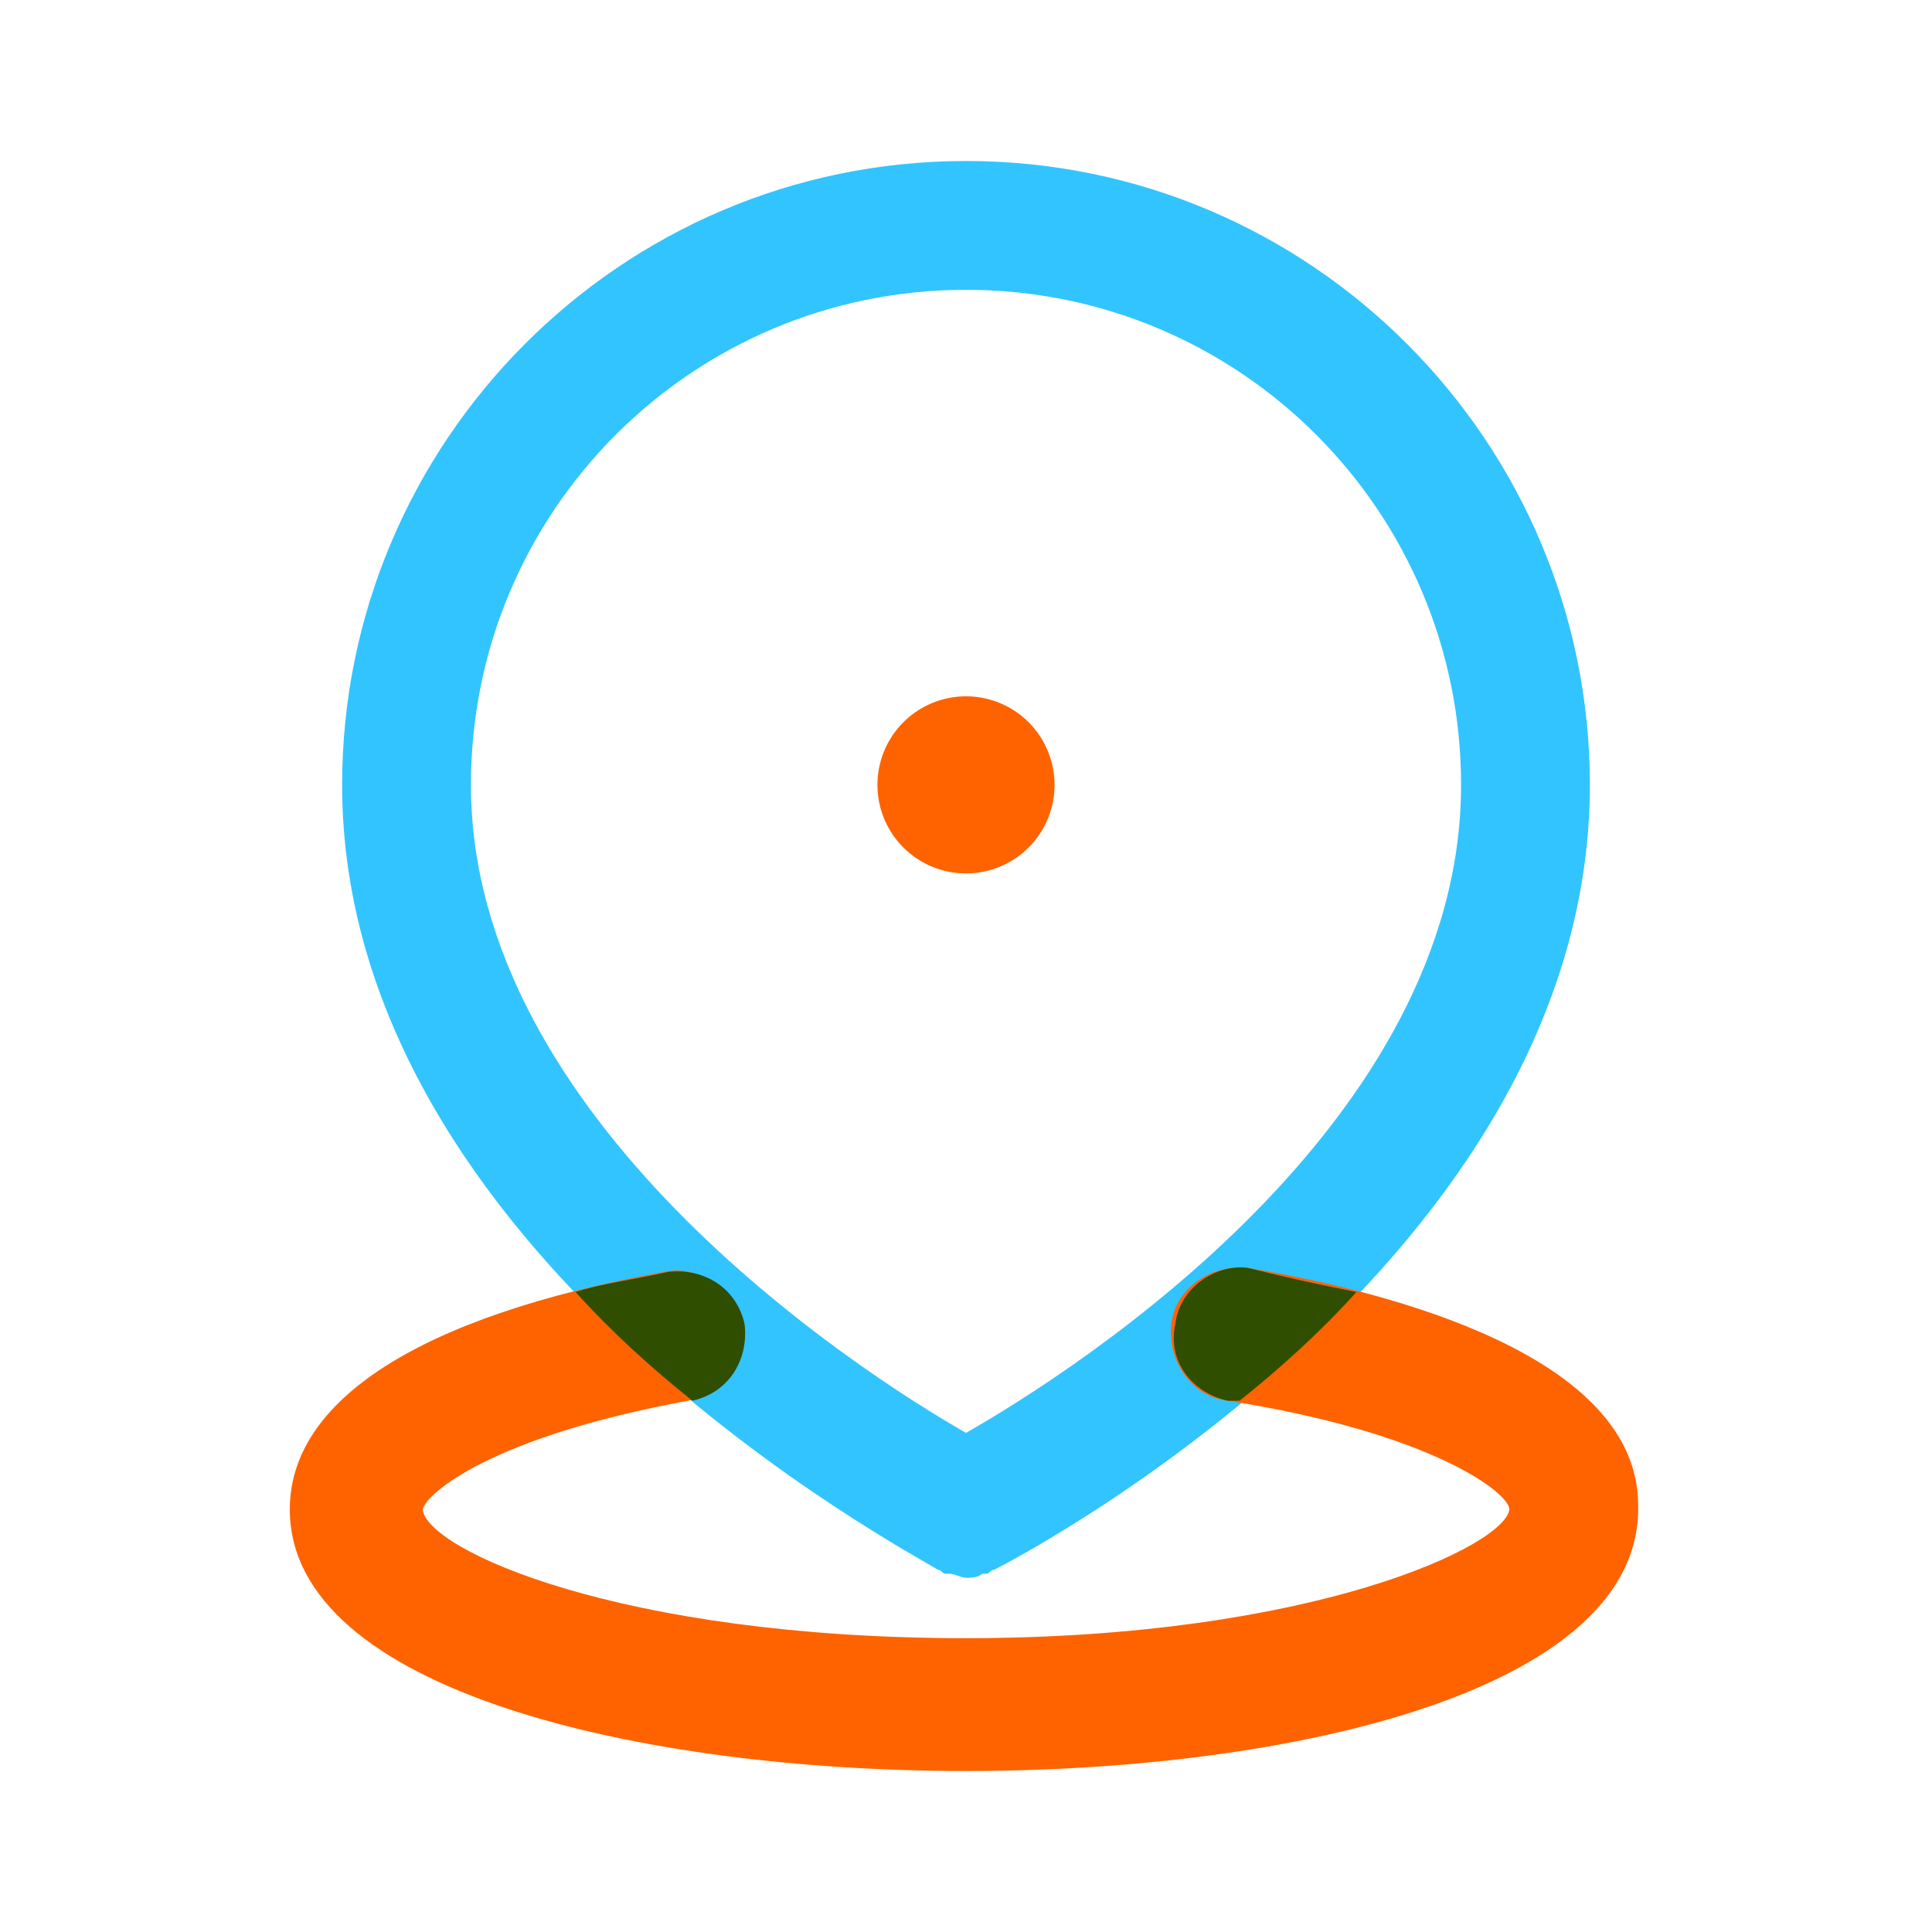 <?xml version="1.0" standalone="no"?><!DOCTYPE svg PUBLIC "-//W3C//DTD SVG 1.1//EN" "http://www.w3.org/Graphics/SVG/1.1/DTD/svg11.dtd"><svg t="1622713952581" class="icon" viewBox="0 0 1024 1024" version="1.1" xmlns="http://www.w3.org/2000/svg" p-id="2540" xmlns:xlink="http://www.w3.org/1999/xlink" width="200" height="200"><defs><style type="text/css"></style></defs><path d="M512 85.333C328.533 85.333 181.333 234.667 181.333 416c0 249.6 302.933 407.467 315.733 416 2.133 0 2.133 2.133 4.267 2.133h2.133c2.133 0 6.4 2.133 8.533 2.133 2.133 0 6.4 0 8.533-2.133h2.133c2.133 0 2.133-2.133 4.267-2.133 12.8-6.4 315.733-164.267 315.733-416C842.667 234.667 695.467 85.333 512 85.333z m0 674.133c-59.733-34.133-262.4-166.4-262.4-343.467 0-145.067 117.333-262.4 262.4-262.4s262.4 117.333 262.4 262.4c0 179.2-202.667 309.333-262.4 343.467z" fill="#32C4FF" p-id="2541"></path><path d="M512 938.667c-172.8 0-358.4-42.667-358.4-138.667 0-57.6 68.267-102.4 198.4-125.867 19.2-4.267 36.267 10.667 40.533 27.733 4.267 19.2-10.667 36.267-27.733 40.533-104.533 19.2-138.667 49.067-140.8 57.6 2.133 21.333 104.533 68.267 288 68.267s285.867-49.067 288-68.267c0-8.533-40.533-40.533-149.333-57.6-19.2-2.133-32-21.333-29.867-40.533s21.333-32 40.533-29.867c76.8 12.8 206.933 46.933 206.933 125.867C870.4 896 684.8 938.667 512 938.667z" fill="#FE6300" p-id="2542"></path><path d="M512 416m-46.933 0a46.933 46.933 0 1 0 93.867 0 46.933 46.933 0 1 0-93.867 0Z" fill="#FE6300" p-id="2543"></path><path d="M622.933 701.867c-4.267 19.2 8.533 36.267 27.733 40.533h6.4c21.333-17.067 42.667-36.267 61.867-57.6-21.333-4.267-40.533-8.533-57.6-12.8-17.067-2.133-36.267 10.667-38.4 29.867zM305.067 684.8c19.2 21.333 40.533 40.533 61.867 57.6 19.2-4.267 29.867-21.333 27.733-40.533-4.267-19.2-21.333-29.867-40.533-27.733-19.2 4.267-36.267 6.4-49.067 10.667z" fill="#2F4E00" p-id="2544"></path></svg>